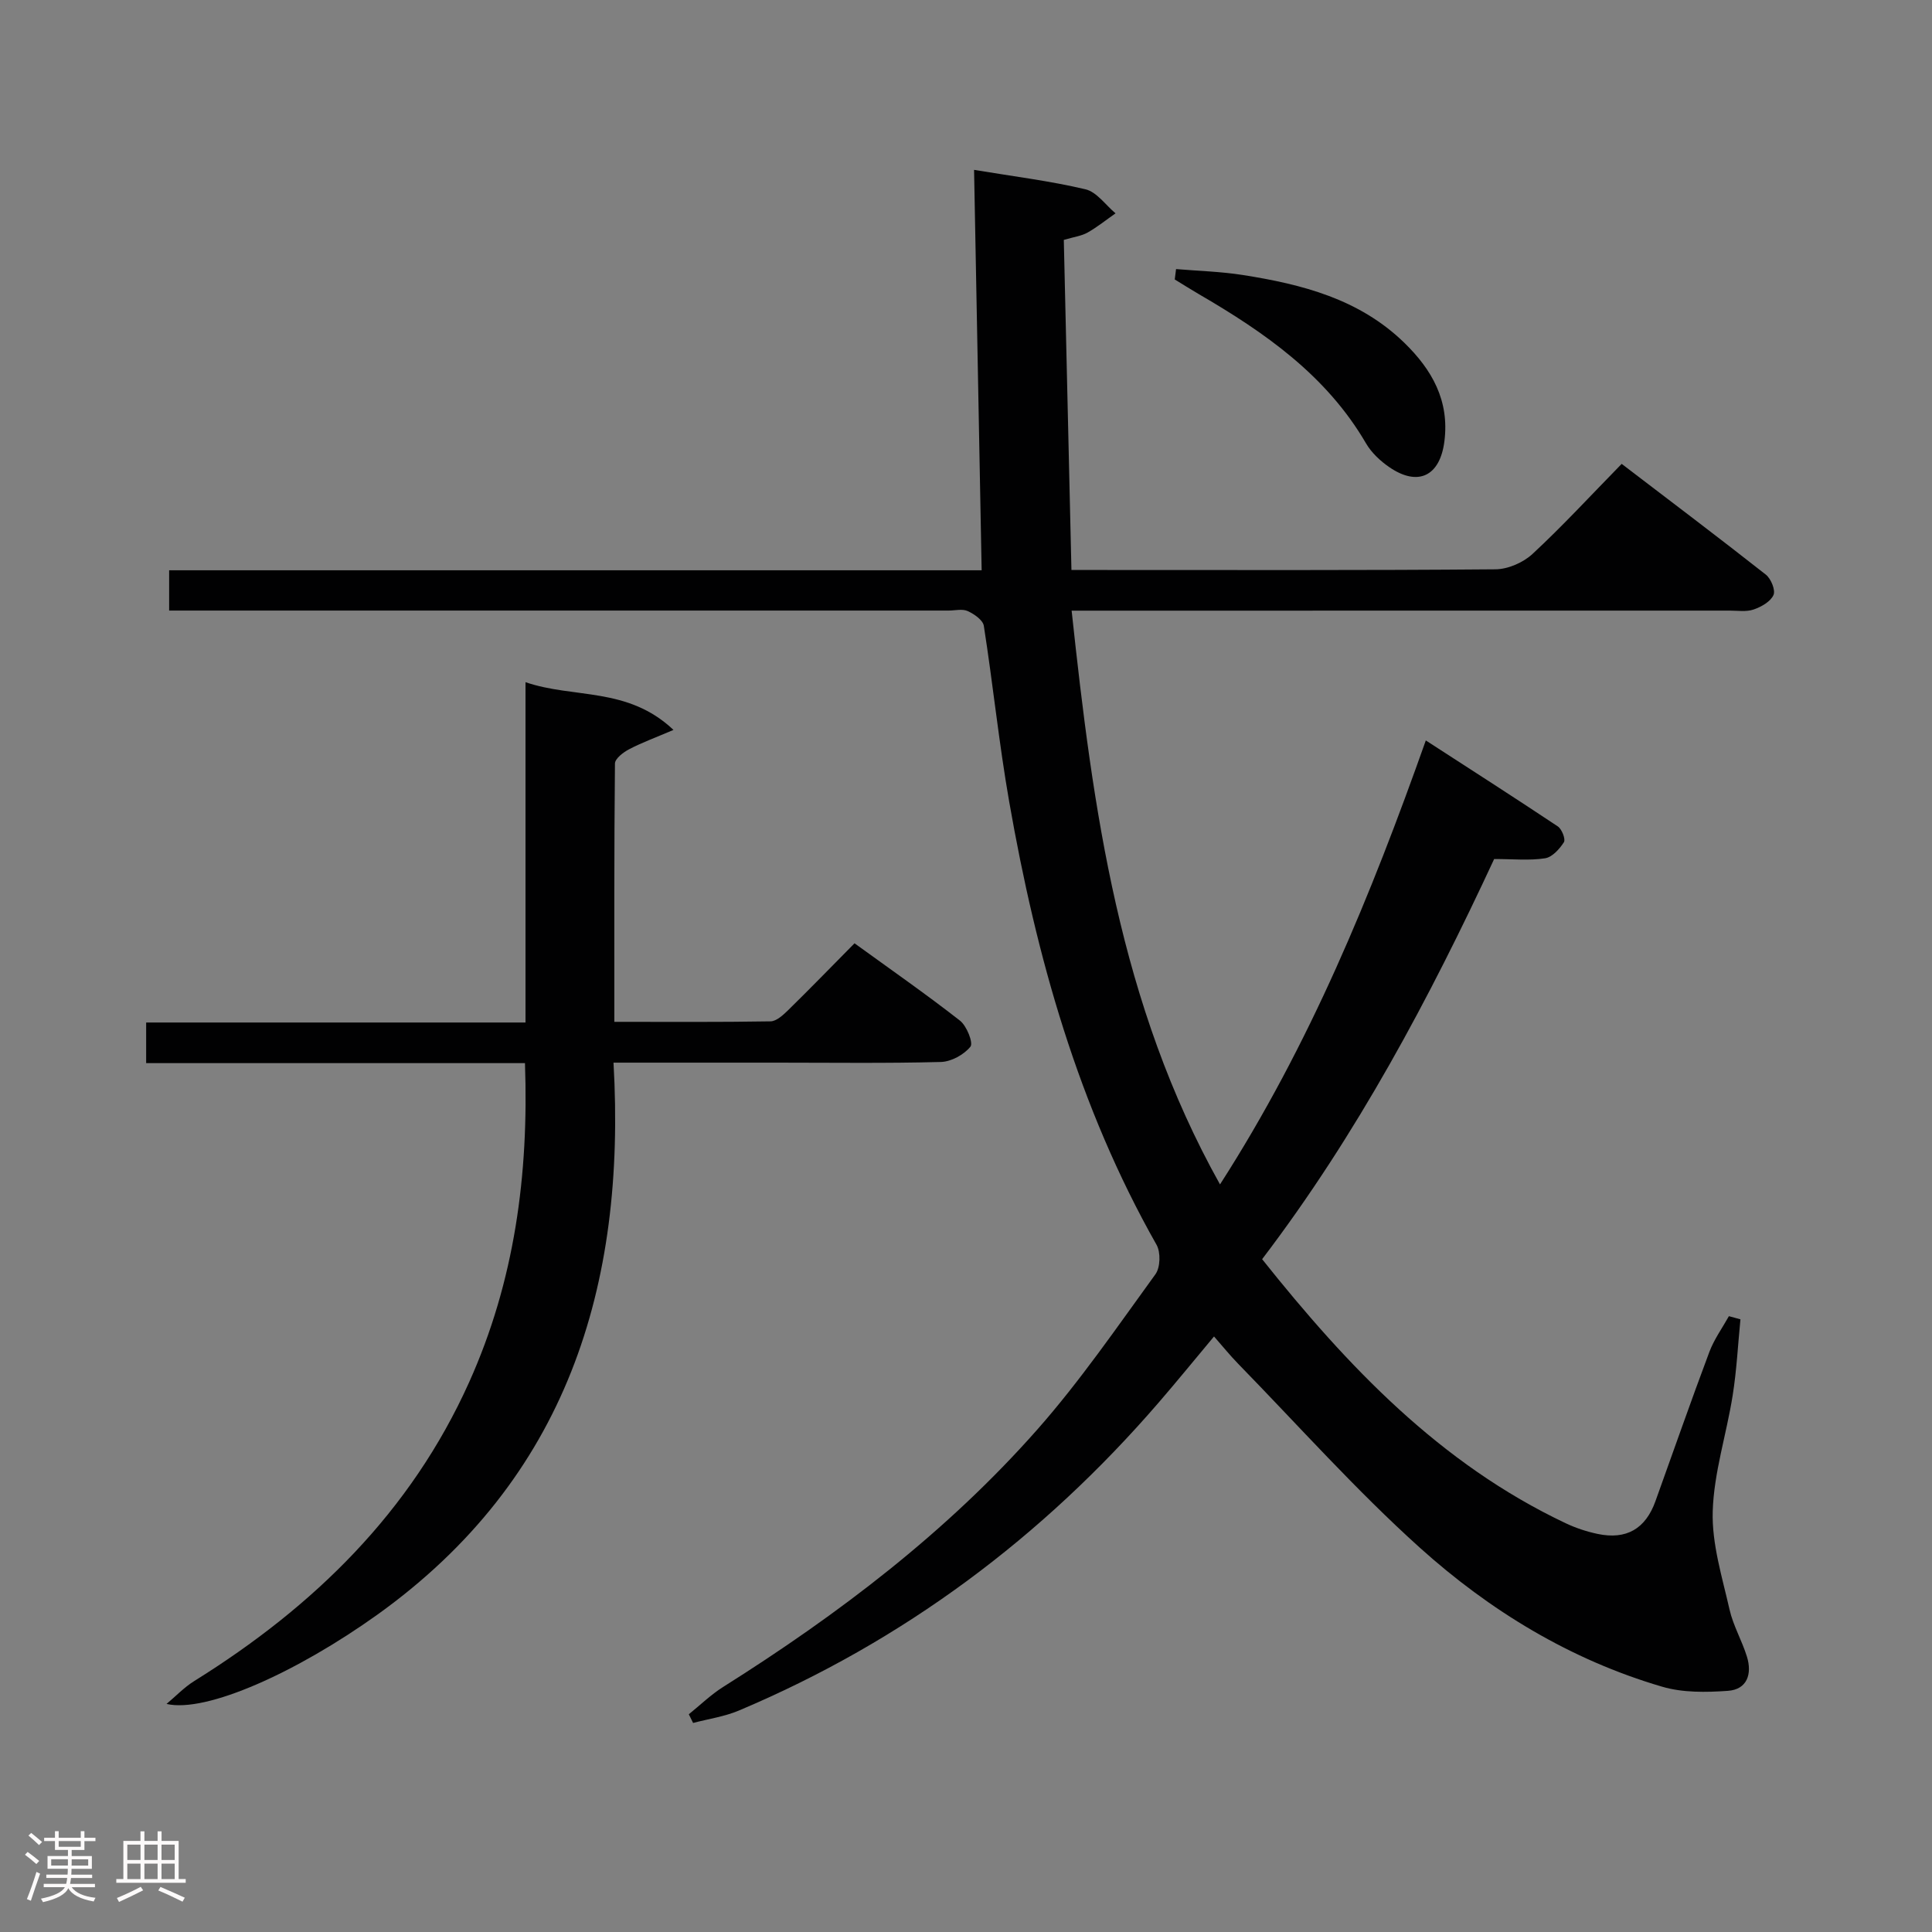 <svg enable-background="new 0 0 400 400" viewBox="0 0 400 400" xmlns="http://www.w3.org/2000/svg"><rect x="0" y="0" width="400" height="400" fill="#808080" stroke="none"/><path d="m5.17 384 .55-.58c.85.61 1.65 1.24 2.4 1.87l-.59.64c-.83-.73-1.62-1.38-2.36-1.93m1.22 9.53-.82-.34c.71-1.76 1.37-3.64 1.98-5.63.24.13.5.25.76.36-.6 1.67-1.24 3.54-1.92 5.61m-.5-13.5.57-.54c.56.44 1.31 1.06 2.26 1.87l-.64.64c-.68-.66-1.41-1.32-2.19-1.97m3.25.46h2.24v-1.36h.77v1.36h4.57v-1.36h.76v1.36h2.28v.69h-2.28v1.84h-2.64v1.26h4.18v2.64h-4.21c0 .45-.02.86-.05 1.21h4.32v.69h-4.38c-.04.34-.1.75-.19 1.22h5.15v.69h-4.82c.87 1.19 2.51 1.92 4.93 2.19-.17.31-.3.57-.37.76-2.77-.49-4.52-1.41-5.26-2.76-.56 1.26-2.3 2.23-5.24 2.9-.12-.24-.26-.48-.43-.72 2.73-.55 4.38-1.34 4.96-2.38h-4.38v-.69h4.65c.1-.38.17-.79.21-1.22h-4.32v-.69h4.4c.03-.34.05-.75.05-1.21h-4.2v-2.64h4.23v-1.26h-2.69v-1.84h-2.24zm1.46 4.46v1.29h3.45c.01-.4.02-.57.01-.53v-.32-.45h-3.46zm1.55-2.59h4.57v-1.19h-4.57zm6.11 2.59h-3.42v.77c-.02.19-.01.37-.02.53h3.44z" fill="#fcfafa"/><path d="m32.63 379.16h.82v1.98h3.54v7.89h1.46v.78h-14.37v-.78h1.46v-7.89h3.54v-1.98h.82v1.98h2.73zm-3.49 11.48.5.73c-1.61.82-3.28 1.63-5 2.41-.13-.27-.28-.55-.44-.82 1.75-.72 3.4-1.49 4.94-2.32m-2.78-5.55h2.73v-3.18h-2.73zm0 3.95h2.73v-3.2h-2.73zm3.54-3.95h2.73v-3.18h-2.73zm0 3.95h2.73v-3.2h-2.73zm7.89 4.68c-1.84-.92-3.51-1.7-5.02-2.32l.45-.73c1.89.8 3.57 1.55 5.04 2.23zm-1.62-11.81h-2.73v3.18h2.73zm-2.73 7.13h2.73v-3.2h-2.73z" fill="#fcfafa"/><g fill="#010102"><path d="m203.24 118.07c-.53-28.05-1.05-55.3-1.57-82.9 8.13 1.35 15.69 2.28 23.06 4.02 2.34.55 4.17 3.26 6.23 4.98-1.92 1.34-3.76 2.83-5.79 3.98-1.26.71-2.82.9-4.92 1.52.52 22.5 1.04 45.07 1.58 68.34h5.78c27.33 0 54.67.09 82-.14 2.61-.02 5.76-1.4 7.69-3.19 6.22-5.77 11.98-12.03 18.45-18.64 10.19 7.78 20.1 15.26 29.86 22.94 1.06.84 2.03 3.22 1.57 4.22-.62 1.37-2.53 2.45-4.11 2.99-1.5.52-3.29.23-4.96.23-43.17.01-86.33.01-129.5.01-1.97 0-3.95 0-6.74 0 4.42 41.19 9.83 81.44 30.72 118.79 18.66-29.04 31.25-59.87 42.61-91.92 9.36 6.06 18.4 11.85 27.33 17.8.84.56 1.65 2.66 1.26 3.27-.9 1.41-2.43 3.11-3.91 3.33-3.24.5-6.6.15-10.53.15-13.37 28.77-28.38 57.03-48.04 82.85 17.71 22.22 36.85 42.37 62.85 54.67 2.09.99 4.34 1.73 6.6 2.21 5.97 1.26 9.93-1.06 11.98-6.77 3.71-10.31 7.32-20.66 11.17-30.92.98-2.6 2.67-4.94 4.04-7.39.8.22 1.59.43 2.39.65-.52 5.26-.78 10.55-1.61 15.76-1.27 8.03-3.89 15.97-4.13 24-.2 6.74 1.96 13.61 3.48 20.32.76 3.36 2.59 6.46 3.61 9.78 1.09 3.55.06 6.78-3.95 7.06-4.51.32-9.35.4-13.62-.86-19-5.57-35.7-15.75-50.23-28.84-13.2-11.89-25.08-25.24-37.51-37.98-1.71-1.75-3.25-3.67-5.03-5.69-3.98 4.76-7.64 9.26-11.43 13.65-24.09 27.92-52.91 49.44-86.94 63.8-2.99 1.26-6.31 1.73-9.48 2.57-.3-.6-.59-1.2-.89-1.8 2.36-1.9 4.56-4.05 7.1-5.65 23.92-15.07 46.32-32.07 65.07-53.32 8.88-10.07 16.53-21.24 24.44-32.13 1.02-1.4 1.11-4.55.23-6.1-16.19-28.58-24.89-59.64-30.5-91.69-2.12-12.09-3.36-24.33-5.26-36.46-.19-1.19-1.99-2.44-3.33-3.05-1.1-.51-2.62-.11-3.95-.11-51.5 0-103 0-154.5 0-2.15 0-4.3 0-6.89 0 0-2.85 0-5.37 0-8.34z"/><path d="m34.48 352.78c1.92-1.6 3.67-3.46 5.77-4.76 24.7-15.38 44.8-34.95 56.9-61.89 9.38-20.89 12.35-42.87 11.54-66.02-26.28 0-52.19 0-78.43 0 0-2.85 0-5.25 0-8.41h78.54c0-23.64 0-46.55 0-70.46 10.1 3.45 21.11.88 30.64 9.88-3.81 1.63-6.59 2.64-9.18 4-1.21.63-2.93 1.94-2.94 2.96-.18 17.61-.13 35.23-.13 53.48 11.11 0 21.73.08 32.34-.1 1.23-.02 2.61-1.31 3.63-2.3 4.51-4.42 8.91-8.95 13.76-13.86 7.46 5.41 14.79 10.51 21.83 16.01 1.4 1.09 2.79 4.61 2.17 5.39-1.34 1.66-3.97 3.11-6.12 3.17-11.32.3-22.66.14-33.98.14-10.98 0-21.95 0-33.8 0 2.65 46.33-9.71 86.18-48.85 114.26-16.7 11.95-35.48 20.43-43.69 18.51z"/><path d="m243.49 55.71c4.62.39 9.28.51 13.85 1.23 12.24 1.93 24.06 4.95 33.38 14 5.78 5.62 9.39 12.01 8.33 20.41-.9 7.21-5.44 9.47-11.41 5.37-1.87-1.28-3.7-3-4.83-4.94-8.2-14.07-20.96-22.95-34.6-30.88-1.68-.98-3.33-2.03-4.99-3.04.08-.71.18-1.43.27-2.15z"/></g></svg>